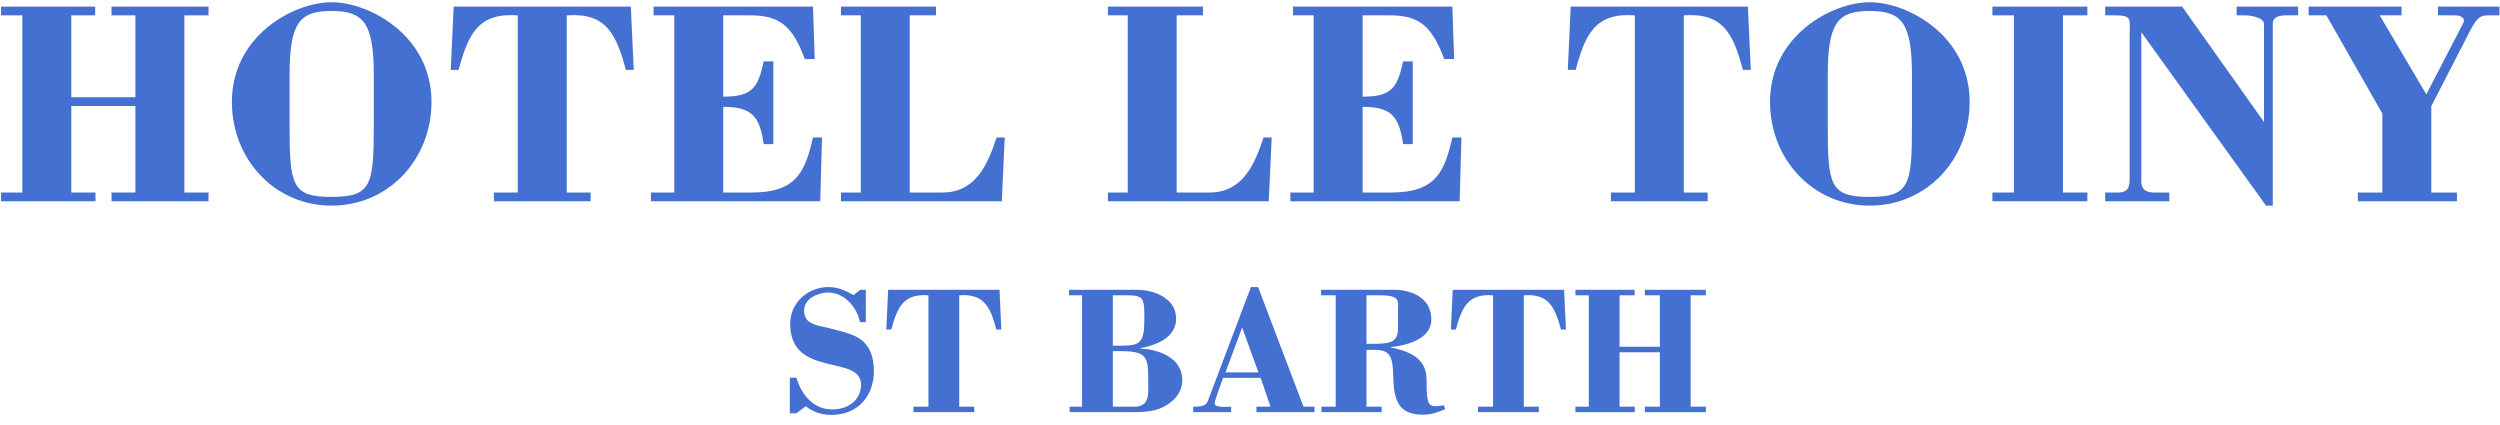 <?xml version="1.0" encoding="UTF-8" standalone="no"?>
<svg width="200px" height="34px" viewBox="0 0 200 34" version="1.1" xmlns="http://www.w3.org/2000/svg" xmlns:xlink="http://www.w3.org/1999/xlink">
    <!-- Generator: Sketch 3.6.1 (26313) - http://www.bohemiancoding.com/sketch -->
    <title>TOINYSTBARTH-LOGO-RVB</title>
    <desc>Created with Sketch.</desc>
    <defs></defs>
    <g id="Page-1" stroke="none" stroke-width="1" fill="none" fill-rule="evenodd">
        <g id="TOINYSTBARTH-LOGO-RVB" fill="#4470D1">
            <path d="M0.085,16.102 L0.085,15.402 L1.787,15.402 L1.787,1.228 L0.085,1.228 L0.085,0.529 L7.615,0.529 L7.615,1.228 L5.704,1.228 L5.704,7.779 L10.832,7.779 L10.832,1.228 L8.921,1.228 L8.921,0.529 L16.683,0.529 L16.683,1.228 L14.749,1.228 L14.749,15.402 L16.683,15.402 L16.683,16.102 L8.921,16.102 L8.921,15.402 L10.832,15.402 L10.832,8.478 L5.704,8.478 L5.704,15.402 L7.639,15.402 L7.639,16.102 L0.085,16.102" id="Fill-1"></path>
            <path d="M23.166,9.971 C23.166,14.82 23.329,15.752 26.523,15.752 C29.717,15.752 29.904,14.82 29.904,9.971 L29.904,6.054 C29.904,1.811 29.088,0.878 26.523,0.878 C23.959,0.878 23.166,1.811 23.166,6.054 L23.166,9.971 L23.166,9.971 Z M34.519,8.152 C34.519,12.745 31.093,16.451 26.523,16.451 C21.977,16.451 18.55,12.745 18.55,8.152 C18.55,2.86 23.493,0.179 26.523,0.179 C29.577,0.179 34.519,2.86 34.519,8.152 L34.519,8.152 Z" id="Fill-2"></path>
            <path d="M36.293,0.529 L50.467,0.529 L50.7,5.588 L50.071,5.588 C49.301,2.767 48.532,0.995 45.338,1.228 L45.338,15.402 L47.25,15.402 L47.25,16.102 L39.51,16.102 L39.51,15.402 L41.422,15.402 L41.422,1.228 C38.228,0.995 37.458,2.767 36.689,5.588 L36.06,5.588 L36.293,0.529" id="Fill-3"></path>
            <path d="M52.077,16.102 L52.077,15.402 L53.942,15.402 L53.942,1.228 L52.286,1.228 L52.286,0.529 L65.039,0.529 L65.178,4.725 L64.386,4.725 C63.406,2.091 62.381,1.228 60.05,1.228 L57.858,1.228 L57.858,7.733 C60.143,7.733 60.633,7.056 61.099,4.911 L61.868,4.911 L61.868,11.533 L61.099,11.533 C60.772,9.294 60.143,8.548 57.858,8.548 L57.858,15.402 L60.143,15.402 C63.756,15.402 64.409,13.7 65.039,10.996 L65.761,10.996 L65.621,16.102 L52.077,16.102" id="Fill-4"></path>
            <path d="M67.278,16.102 L67.278,15.402 L68.863,15.402 L68.863,1.228 L67.278,1.228 L67.278,0.529 L74.878,0.529 L74.878,1.228 L72.779,1.228 L72.779,15.402 L75.39,15.402 C78.025,15.402 79.004,13.211 79.727,10.996 L80.379,10.996 L80.146,16.102 L67.278,16.102" id="Fill-5"></path>
            <path d="M88.633,16.102 L88.633,15.402 L90.219,15.402 L90.219,1.228 L88.633,1.228 L88.633,0.529 L96.233,0.529 L96.233,1.228 L94.135,1.228 L94.135,15.402 L96.746,15.402 C99.381,15.402 100.36,13.211 101.083,10.996 L101.735,10.996 L101.502,16.102 L88.633,16.102" id="Fill-6"></path>
            <path d="M103.228,16.102 L103.228,15.402 L105.093,15.402 L105.093,1.228 L103.438,1.228 L103.438,0.529 L116.19,0.529 L116.33,4.725 L115.537,4.725 C114.558,2.091 113.533,1.228 111.201,1.228 L109.01,1.228 L109.01,7.733 C111.294,7.733 111.784,7.056 112.25,4.911 L113.02,4.911 L113.02,11.533 L112.25,11.533 C111.924,9.294 111.294,8.548 109.01,8.548 L109.01,15.402 L111.294,15.402 C114.908,15.402 115.561,13.7 116.19,10.996 L116.913,10.996 L116.773,16.102 L103.228,16.102" id="Fill-7"></path>
            <path d="M125.656,0.529 L139.831,0.529 L140.064,5.588 L139.434,5.588 C138.665,2.767 137.896,0.995 134.702,1.228 L134.702,15.402 L136.613,15.402 L136.613,16.102 L128.873,16.102 L128.873,15.402 L130.785,15.402 L130.785,1.228 C127.591,0.995 126.822,2.767 126.053,5.588 L125.423,5.588 L125.656,0.529" id="Fill-8"></path>
            <path d="M146.22,9.971 C146.22,14.82 146.383,15.752 149.577,15.752 C152.77,15.752 152.957,14.82 152.957,9.971 L152.957,6.054 C152.957,1.811 152.141,0.878 149.577,0.878 C147.012,0.878 146.22,1.811 146.22,6.054 L146.22,9.971 L146.22,9.971 Z M157.573,8.152 C157.573,12.745 154.146,16.451 149.577,16.451 C145.03,16.451 141.603,12.745 141.603,8.152 C141.603,2.86 146.546,0.179 149.577,0.179 C152.631,0.179 157.573,2.86 157.573,8.152 L157.573,8.152 Z" id="Fill-9"></path>
            <path d="M159.393,16.102 L159.393,15.402 L161.117,15.402 L161.117,1.228 L159.393,1.228 L159.393,0.529 L166.992,0.529 L166.992,1.228 L165.034,1.228 L165.034,15.402 L166.992,15.402 L166.992,16.102 L159.393,16.102" id="Fill-10"></path>
            <path d="M181.82,16.451 L181.283,16.451 L171.306,2.58 L171.306,14.54 C171.306,15.122 171.632,15.356 172.215,15.402 L173.544,15.402 L173.544,16.102 L168.415,16.102 L168.415,15.402 L169.534,15.402 C170.327,15.356 170.373,14.867 170.373,14.19 L170.373,2.673 C170.373,1.531 170.583,1.228 169.184,1.228 L168.415,1.228 L168.415,0.529 L174.57,0.529 L181.12,9.761 L181.12,1.904 C181.12,1.438 180.165,1.228 179.582,1.228 L178.929,1.228 L178.929,0.529 L183.848,0.529 L183.848,1.228 L182.869,1.228 C182.193,1.228 181.82,1.438 181.82,1.904 L181.82,16.451" id="Fill-11"></path>
            <path d="M184.688,0.529 L192.125,0.529 L192.125,1.228 L190.377,1.228 L194.106,7.546 L197.067,1.834 C197.254,1.485 196.904,1.228 196.415,1.228 L195.039,1.228 L195.039,0.529 L199.958,0.529 L199.958,1.228 L199.096,1.228 C198.443,1.228 198.186,1.345 197.58,2.511 L194.503,8.502 L194.503,15.402 L196.555,15.402 L196.555,16.102 L188.628,16.102 L188.628,15.402 L190.587,15.402 L190.587,9.085 L186.111,1.228 L184.688,1.228 L184.688,0.529" id="Fill-12"></path>
            <path d="M68.811,23.183 L69.266,23.183 L69.266,25.777 L68.797,25.777 C68.577,24.575 67.537,23.403 66.261,23.403 C65.456,23.403 64.328,23.872 64.328,24.839 C64.328,25.704 64.943,25.938 65.661,26.1 C66.408,26.261 67.639,26.554 68.313,26.847 C69.193,27.228 69.911,28.005 69.911,29.704 C69.911,31.419 68.87,33.192 66.482,33.192 C65.72,33.192 65.075,32.972 64.459,32.503 L63.712,33.06 L63.184,33.06 L63.184,30.217 L63.712,30.217 C64.108,31.565 65.075,32.752 66.555,32.752 C68.182,32.752 68.885,31.712 68.885,30.789 C68.885,29.528 67.463,29.426 66.056,29.06 C64.635,28.693 63.214,28.107 63.214,25.894 C63.214,24.224 64.621,22.963 66.291,22.963 C66.994,22.963 67.668,23.242 68.269,23.608 L68.811,23.183" id="Fill-13"></path>
            <path d="M71.051,23.183 L79.961,23.183 L80.108,26.363 L79.712,26.363 C79.228,24.59 78.745,23.476 76.738,23.623 L76.738,32.533 L77.939,32.533 L77.939,32.972 L73.074,32.972 L73.074,32.533 L74.276,32.533 L74.276,23.623 C72.268,23.476 71.784,24.59 71.301,26.363 L70.905,26.363 L71.051,23.183" id="Fill-14"></path>
            <path d="M90.757,32.533 C92.062,32.533 91.856,31.375 91.856,30.334 C91.856,28.561 91.739,28.092 89.659,28.092 L89.028,28.092 L89.028,32.533 L90.757,32.533 L90.757,32.533 Z M89.028,27.653 L89.659,27.653 C91.212,27.653 91.549,27.462 91.549,25.499 C91.549,23.755 91.49,23.623 89.995,23.623 L89.028,23.623 L89.028,27.653 L89.028,27.653 Z M85.57,32.972 L85.57,32.533 L86.567,32.533 L86.567,23.623 L85.526,23.623 L85.526,23.183 L90.978,23.183 C92.252,23.183 93.981,23.799 94.084,25.338 C94.157,26.451 93.439,27.433 91.212,27.858 L91.212,27.887 C92.662,27.931 94.582,28.62 94.582,30.393 C94.582,31.448 93.864,32.166 93,32.591 C92.267,32.957 91.3,32.972 90.508,32.972 L85.57,32.972 L85.57,32.972 Z" id="Fill-15"></path>
            <path d="M98.038,29.792 L100.676,29.792 L99.372,26.202 L98.038,29.792 L98.038,29.792 Z M95.459,32.972 L95.459,32.533 C95.811,32.533 96.455,32.547 96.617,32.107 L100.075,22.963 L100.646,22.963 L104.281,32.533 L105.16,32.533 L105.16,32.972 L100.515,32.972 L100.515,32.533 L101.643,32.533 L100.852,30.232 L97.847,30.232 L97.467,31.287 C97.305,31.727 97.173,32.151 97.173,32.283 C97.173,32.65 98.287,32.533 98.492,32.533 L98.492,32.972 L95.459,32.972 L95.459,32.972 Z" id="Fill-16"></path>
            <path d="M109.319,27.506 L109.935,27.506 C111.415,27.506 111.84,27.257 111.84,26.231 L111.84,24.81 C111.84,24.106 112.074,23.623 110.374,23.623 L109.319,23.623 L109.319,27.506 L109.319,27.506 Z M105.714,32.972 L105.714,32.533 L106.857,32.533 L106.857,23.623 L105.685,23.623 L105.685,23.183 L111.503,23.183 C112.968,23.183 114.506,23.843 114.506,25.557 C114.506,27.169 112.47,27.638 111.239,27.77 L111.239,27.799 C113.276,28.18 114.126,28.986 114.126,30.393 C114.126,31.609 114.184,32.137 114.389,32.356 C114.492,32.459 114.785,32.577 115.518,32.415 L115.606,32.723 C115.137,32.972 114.419,33.177 113.891,33.177 C112.103,33.177 111.503,32.371 111.459,30.115 C111.429,28.371 111.122,27.99 109.95,27.99 L109.319,27.99 L109.319,32.533 L110.535,32.533 L110.535,32.972 L105.714,32.972 L105.714,32.972 Z" id="Fill-17"></path>
            <path d="M116.218,23.183 L125.128,23.183 L125.274,26.363 L124.879,26.363 C124.395,24.59 123.912,23.476 121.904,23.623 L121.904,32.533 L123.106,32.533 L123.106,32.972 L118.24,32.972 L118.24,32.533 L119.443,32.533 L119.443,23.623 C117.434,23.476 116.951,24.59 116.468,26.363 L116.072,26.363 L116.218,23.183" id="Fill-18"></path>
            <path d="M126.034,32.972 L126.034,32.533 L127.104,32.533 L127.104,23.623 L126.034,23.623 L126.034,23.183 L130.768,23.183 L130.768,23.623 L129.566,23.623 L129.566,27.741 L132.79,27.741 L132.79,23.623 L131.588,23.623 L131.588,23.183 L136.468,23.183 L136.468,23.623 L135.252,23.623 L135.252,32.533 L136.468,32.533 L136.468,32.972 L131.588,32.972 L131.588,32.533 L132.79,32.533 L132.79,28.18 L129.566,28.18 L129.566,32.533 L130.783,32.533 L130.783,32.972 L126.034,32.972" id="Fill-19"></path>
        </g>
    </g>
</svg>